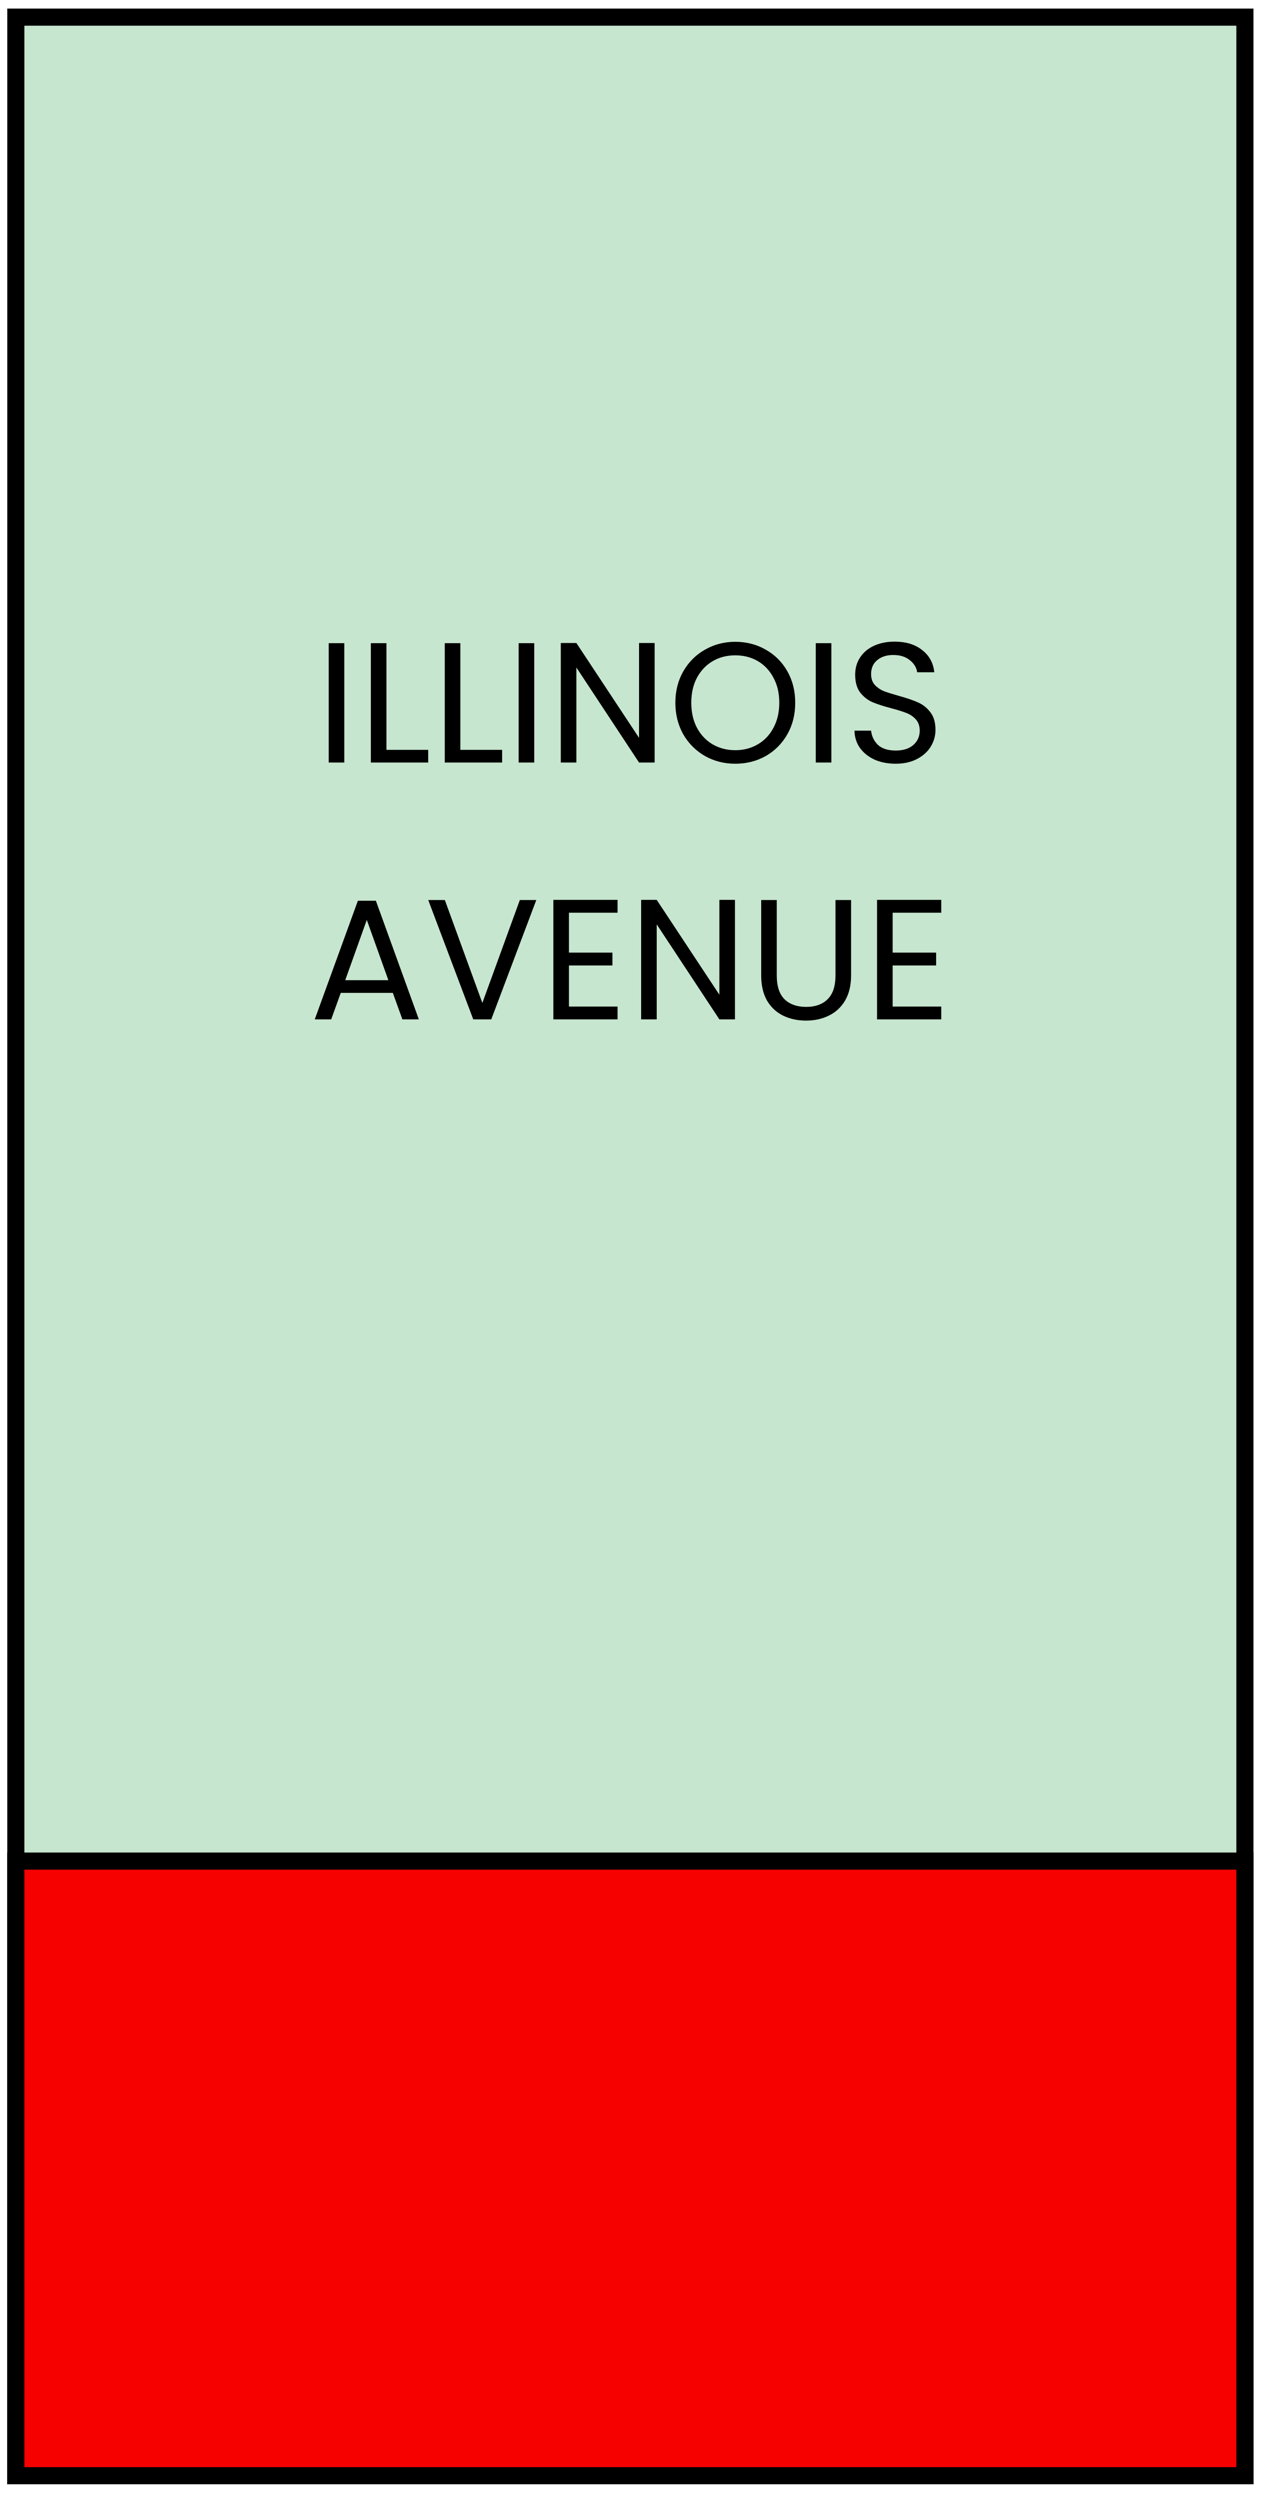 <svg width="74" height="146" viewBox="0 0 74 146" fill="none" xmlns="http://www.w3.org/2000/svg">
<rect x="0.925" y="1" width="71.785" height="143.57" fill="#C7E6CF" stroke="black"/>
<rect x="0.925" y="144.57" width="35.892" height="71.785" transform="rotate(-90 0.925 144.57)" fill="#F70000" stroke="black"/>
<path d="M20.109 37.558V44.528H19.199V37.558H20.109ZM22.57 43.788H25.01V44.528H21.66V37.558H22.57V43.788ZM26.887 43.788H29.326V44.528H25.977V37.558H26.887V43.788ZM31.203 37.558V44.528H30.293V37.558H31.203ZM38.234 44.528H37.324L33.664 38.978V44.528H32.754V37.548H33.664L37.324 43.088V37.548H38.234V44.528ZM42.945 44.598C42.298 44.598 41.708 44.448 41.175 44.148C40.642 43.841 40.218 43.418 39.905 42.878C39.598 42.331 39.445 41.718 39.445 41.038C39.445 40.358 39.598 39.748 39.905 39.208C40.218 38.661 40.642 38.238 41.175 37.938C41.708 37.631 42.298 37.478 42.945 37.478C43.598 37.478 44.192 37.631 44.725 37.938C45.258 38.238 45.678 38.658 45.985 39.198C46.292 39.738 46.445 40.351 46.445 41.038C46.445 41.724 46.292 42.338 45.985 42.878C45.678 43.418 45.258 43.841 44.725 44.148C44.192 44.448 43.598 44.598 42.945 44.598ZM42.945 43.808C43.432 43.808 43.868 43.694 44.255 43.468C44.648 43.241 44.955 42.918 45.175 42.498C45.402 42.078 45.515 41.591 45.515 41.038C45.515 40.478 45.402 39.991 45.175 39.578C44.955 39.158 44.652 38.834 44.265 38.608C43.878 38.381 43.438 38.268 42.945 38.268C42.452 38.268 42.012 38.381 41.625 38.608C41.238 38.834 40.932 39.158 40.705 39.578C40.485 39.991 40.375 40.478 40.375 41.038C40.375 41.591 40.485 42.078 40.705 42.498C40.932 42.918 41.238 43.241 41.625 43.468C42.018 43.694 42.458 43.808 42.945 43.808ZM48.556 37.558V44.528H47.646V37.558H48.556ZM52.317 44.598C51.857 44.598 51.444 44.518 51.077 44.358C50.717 44.191 50.434 43.964 50.227 43.678C50.021 43.384 49.914 43.048 49.907 42.668H50.877C50.911 42.994 51.044 43.271 51.277 43.498C51.517 43.718 51.864 43.828 52.317 43.828C52.751 43.828 53.091 43.721 53.337 43.508C53.591 43.288 53.717 43.008 53.717 42.668C53.717 42.401 53.644 42.184 53.497 42.018C53.351 41.851 53.167 41.724 52.947 41.638C52.727 41.551 52.431 41.458 52.057 41.358C51.597 41.238 51.227 41.118 50.947 40.998C50.674 40.878 50.437 40.691 50.237 40.438C50.044 40.178 49.947 39.831 49.947 39.398C49.947 39.018 50.044 38.681 50.237 38.388C50.431 38.094 50.701 37.868 51.047 37.708C51.401 37.548 51.804 37.468 52.257 37.468C52.911 37.468 53.444 37.631 53.857 37.958C54.277 38.284 54.514 38.718 54.567 39.258H53.567C53.534 38.991 53.394 38.758 53.147 38.558C52.901 38.351 52.574 38.248 52.167 38.248C51.787 38.248 51.477 38.348 51.237 38.548C50.997 38.741 50.877 39.014 50.877 39.368C50.877 39.621 50.947 39.828 51.087 39.988C51.234 40.148 51.411 40.271 51.617 40.358C51.831 40.438 52.127 40.531 52.507 40.638C52.967 40.764 53.337 40.891 53.617 41.018C53.897 41.138 54.137 41.328 54.337 41.588C54.537 41.841 54.637 42.188 54.637 42.628C54.637 42.968 54.547 43.288 54.367 43.588C54.187 43.888 53.921 44.131 53.567 44.318C53.214 44.504 52.797 44.598 52.317 44.598ZM22.943 57.978H19.903L19.343 59.528H18.383L20.903 52.598H21.953L24.463 59.528H23.503L22.943 57.978ZM22.683 57.238L21.423 53.718L20.163 57.238H22.683ZM31.322 52.558L28.692 59.528H27.642L25.012 52.558H25.982L28.172 58.568L30.361 52.558H31.322ZM33.229 53.298V55.628H35.769V56.378H33.229V58.778H36.069V59.528H32.319V52.548H36.069V53.298H33.229ZM42.926 59.528H42.016L38.356 53.978V59.528H37.446V52.548H38.356L42.016 58.088V52.548H42.926V59.528ZM45.367 52.558V56.968C45.367 57.588 45.517 58.048 45.818 58.348C46.124 58.648 46.547 58.798 47.087 58.798C47.621 58.798 48.038 58.648 48.337 58.348C48.644 58.048 48.797 57.588 48.797 56.968V52.558H49.708V56.958C49.708 57.538 49.591 58.028 49.358 58.428C49.124 58.821 48.807 59.114 48.407 59.308C48.014 59.501 47.571 59.598 47.078 59.598C46.584 59.598 46.138 59.501 45.737 59.308C45.344 59.114 45.031 58.821 44.797 58.428C44.571 58.028 44.458 57.538 44.458 56.958V52.558H45.367ZM52.136 53.298V55.628H54.675V56.378H52.136V58.778H54.975V59.528H51.225V52.548H54.975V53.298H52.136Z" fill="black"/>
</svg>

